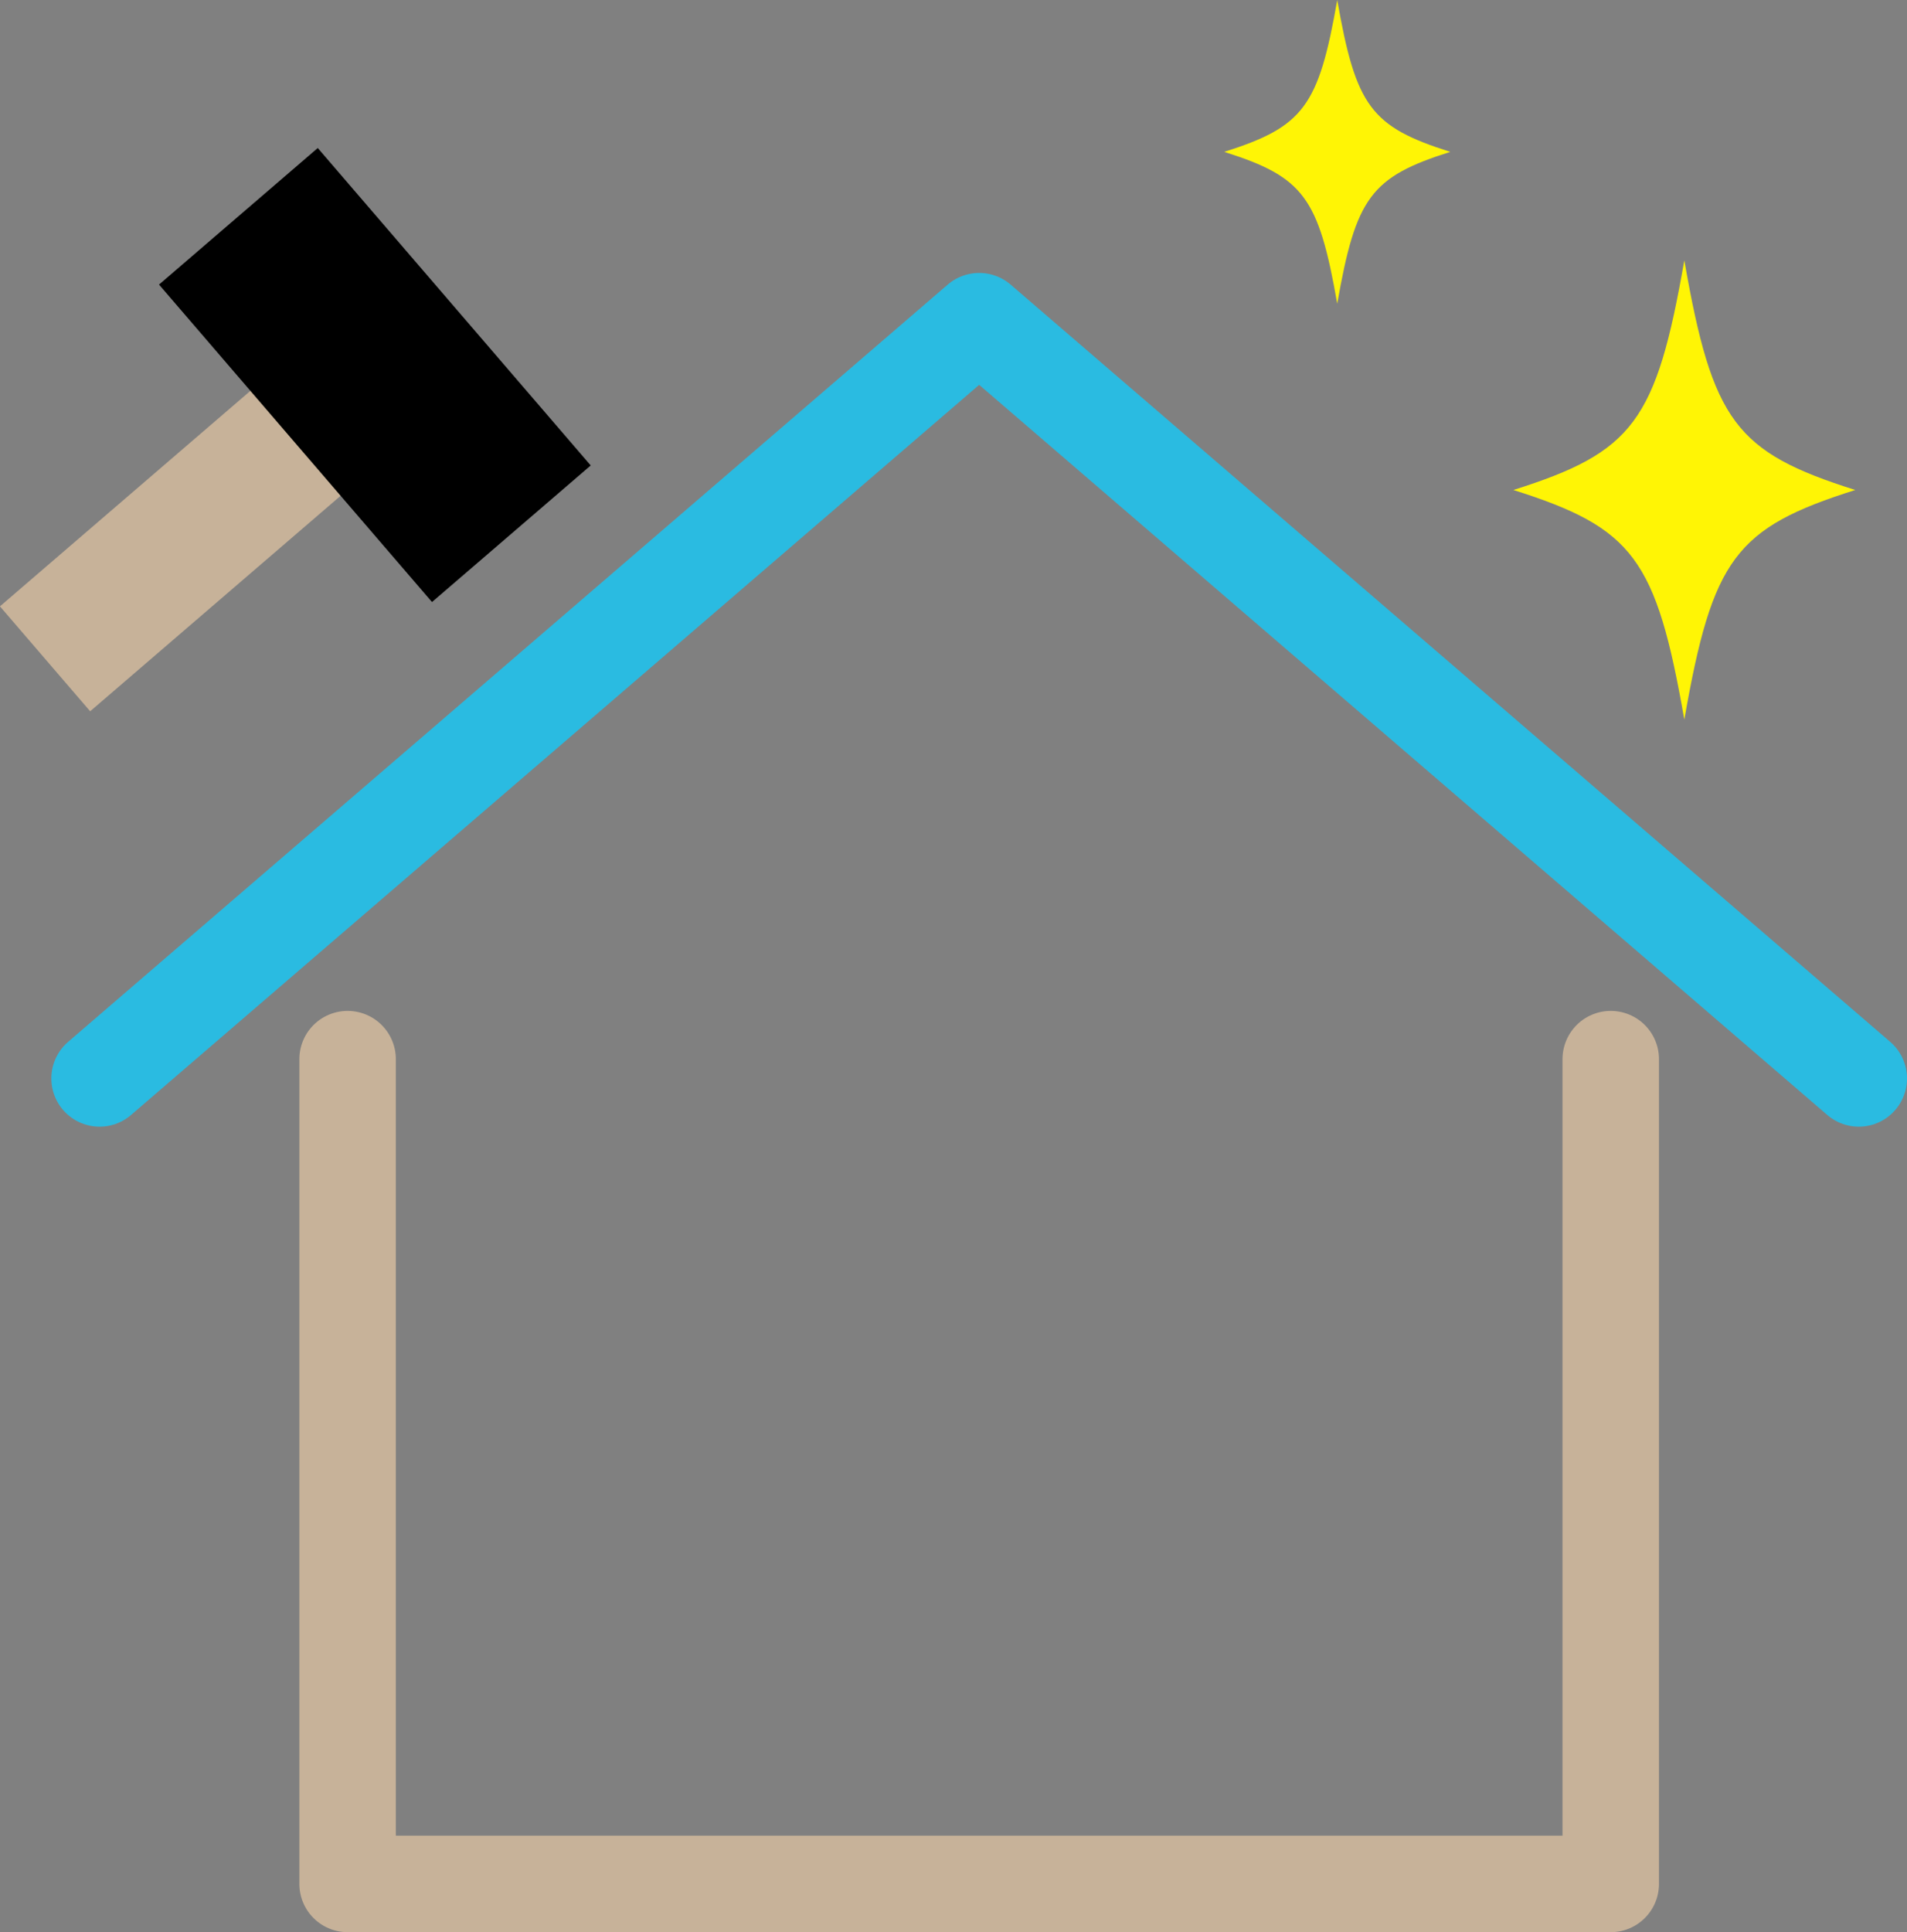 <?xml version="1.0" encoding="UTF-8"?><svg xmlns="http://www.w3.org/2000/svg" viewBox="0 0 147.47 149.37"><rect x="0" y="0" width="147.47" height="149.37" fill="#808080" stroke="none"/><defs><style>.d{stroke:#c7b299;}.d,.e{fill:none;stroke-linecap:round;stroke-linejoin:round;stroke-width:7.46px;}.e{stroke:#2abbe1;}.f{fill:#c7b299;}.g{fill:#fff505;}</style></defs><g id="a"/><g id="b"><g id="c"><g><g><polyline class="e" points="7.7 83.37 75.72 24.83 143.74 83.37"/><polyline class="d" points="124.56 81.88 124.56 145.64 26.88 145.64 26.88 81.88"/></g><path class="g" d="M143.47,37.88c-9.27,2.93-11.04,5.3-13.22,17.75-2.18-12.45-3.95-14.82-13.22-17.75,9.27-2.93,11.04-5.3,13.22-17.75,2.18,12.45,3.95,14.82,13.22,17.75Z"/><path class="g" d="M112.15,11.74c-6.13,1.94-7.3,3.51-8.74,11.74-1.44-8.23-2.61-9.8-8.74-11.74,6.13-1.94,7.3-3.51,8.74-11.74,1.44,8.23,2.61,9.8,8.74,11.74Z"/><rect class="f" x="9.16" y="26.9" width="10.7" height="29.09" transform="translate(36.47 3.42) rotate(49.3)"/><rect x="12.8" y="20.9" width="32.37" height="16.19" transform="translate(32.07 -11.89) rotate(49.3)"/></g></g></g></svg>